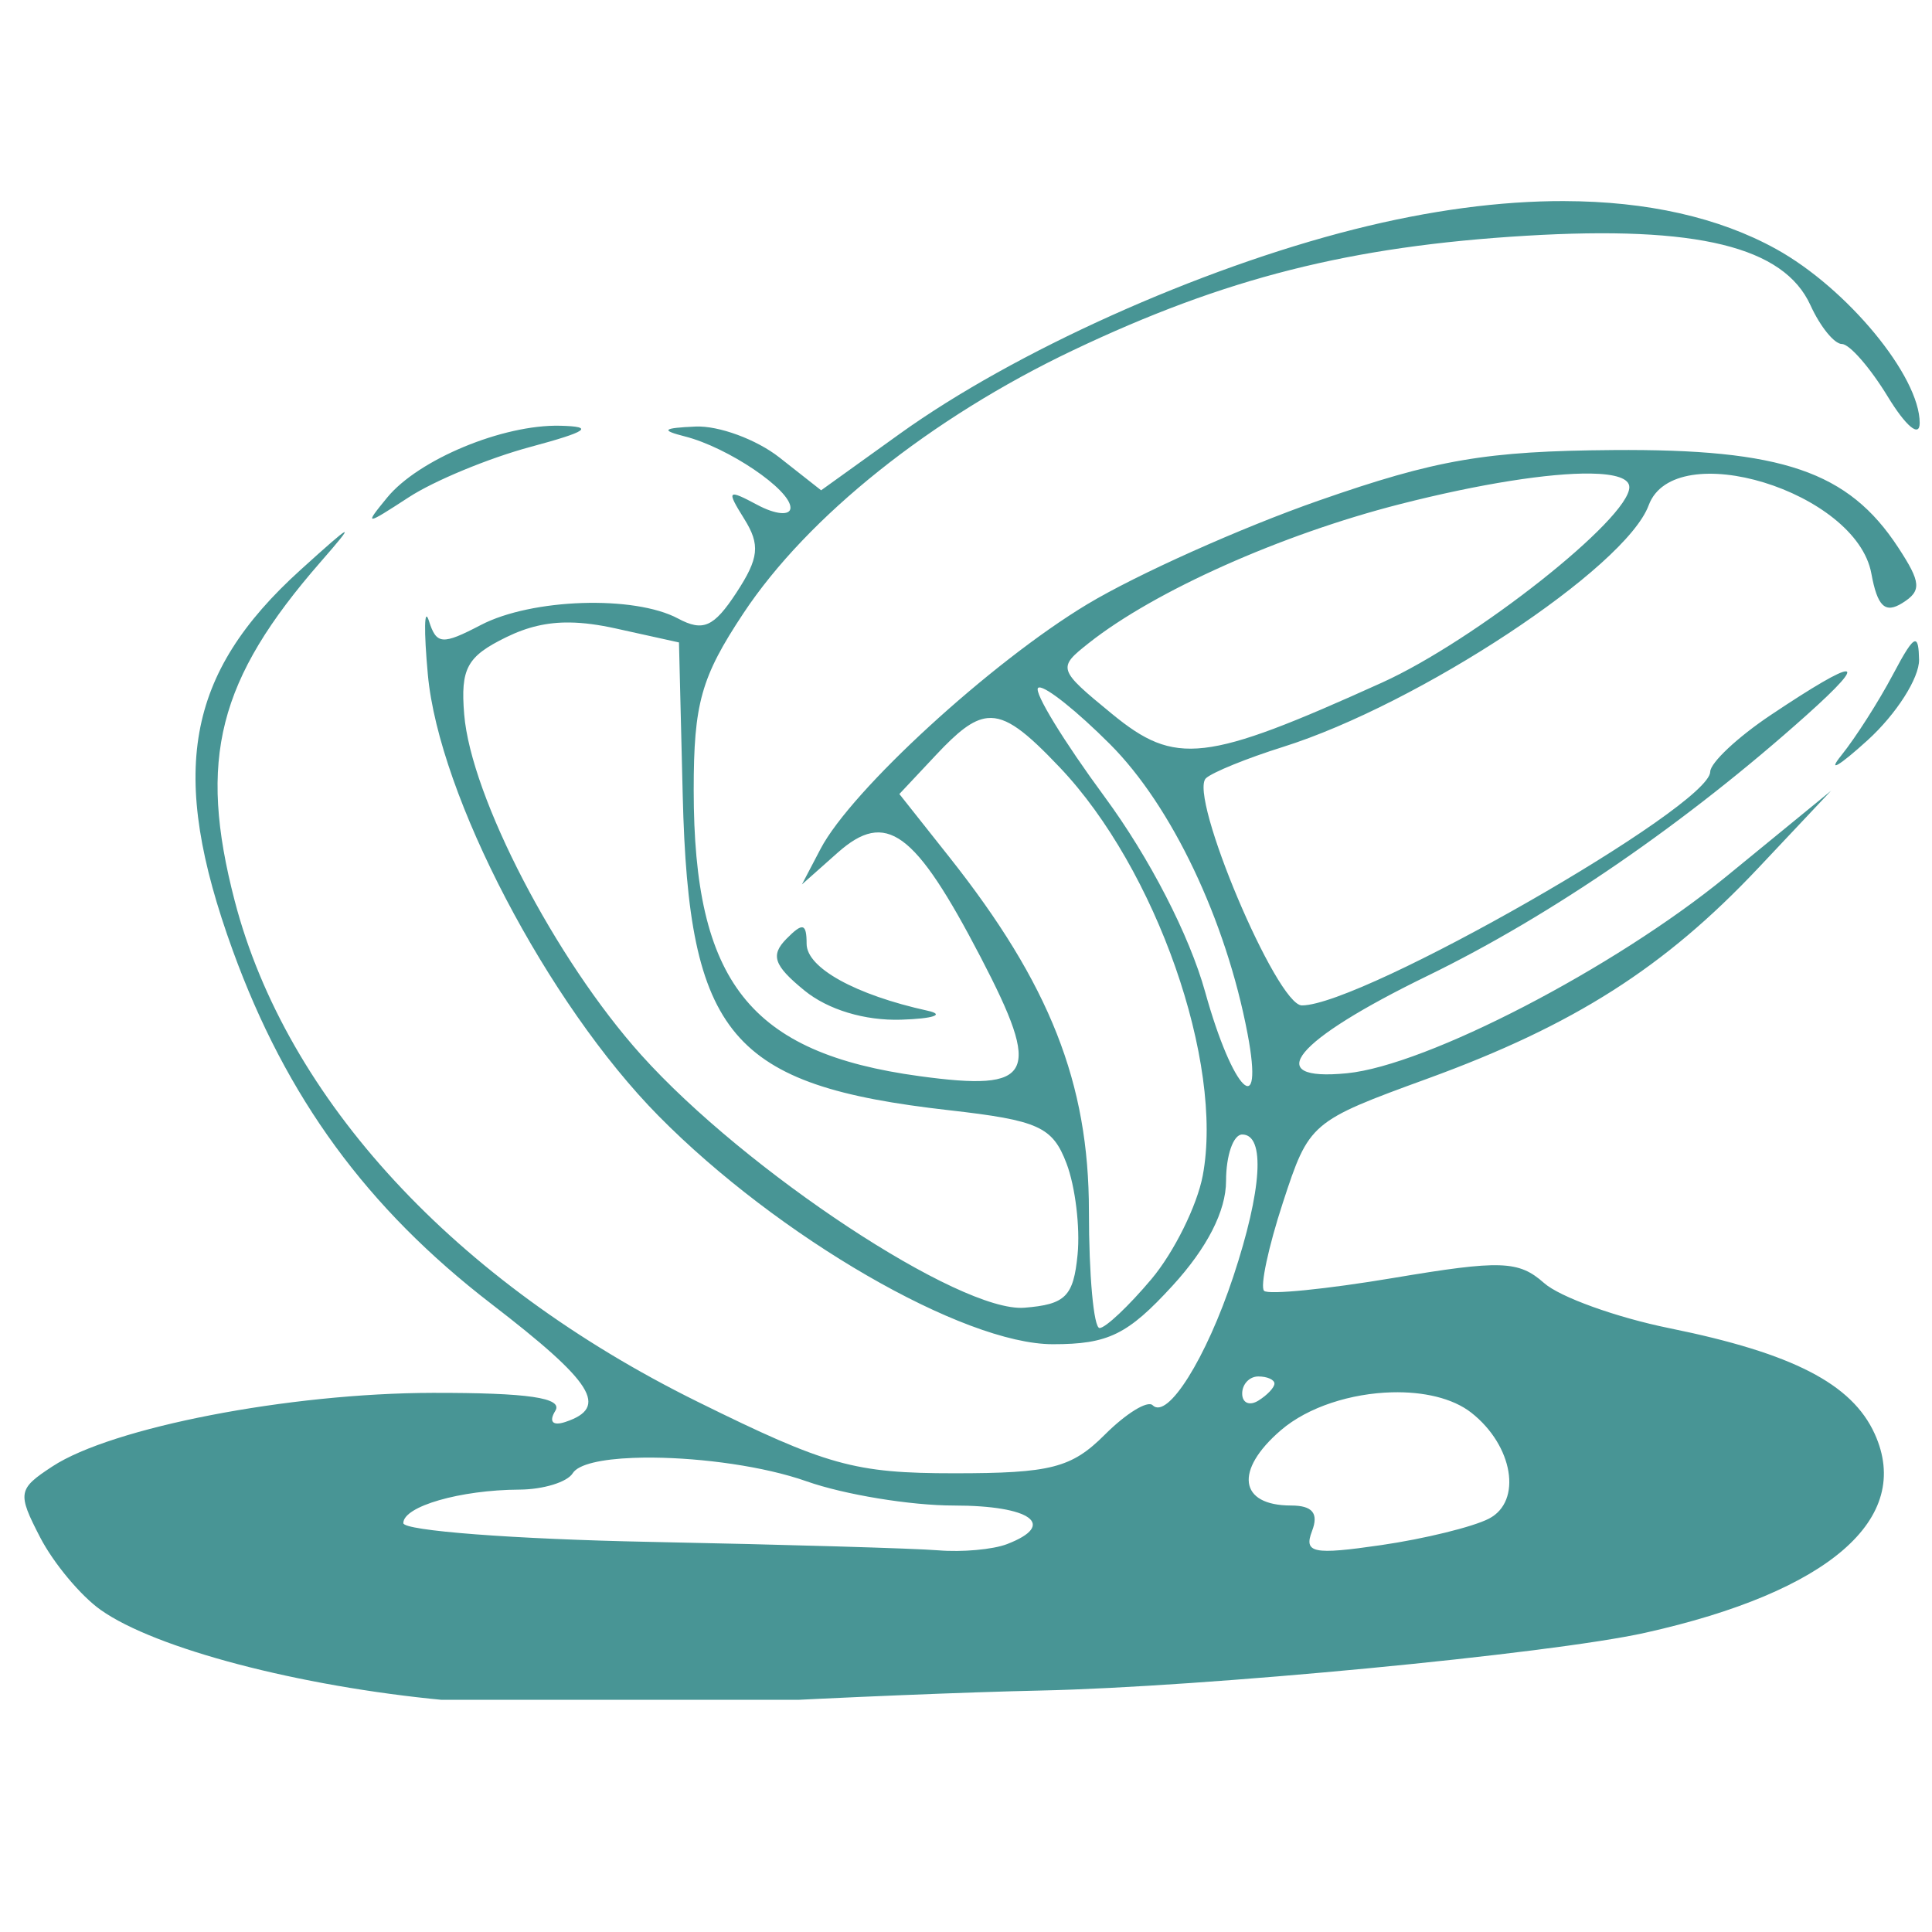 <?xml version="1.0" encoding="UTF-8" standalone="no"?>
<!-- Created with Inkscape (http://www.inkscape.org/) -->

<svg
   xmlns:dc="http://purl.org/dc/elements/1.1/"
   xmlns:cc="http://creativecommons.org/ns#"
   xmlns:rdf="http://www.w3.org/1999/02/22-rdf-syntax-ns#"
   xmlns:svg="http://www.w3.org/2000/svg"
   xmlns="http://www.w3.org/2000/svg"
   xmlns:sodipodi="http://sodipodi.sourceforge.net/DTD/sodipodi-0.dtd"
   xmlns:inkscape="http://www.inkscape.org/namespaces/inkscape"
   id="svg3336"
   version="1.1"
   inkscape:version="0.91 r13725"
   width="150"
   height="150"
   viewBox="0 0 150 150"
   sodipodi:docname="kp.svg">
  <defs
     id="defs3340">
    <clipPath
       clipPathUnits="userSpaceOnUse"
       id="clipPath3460">
      <rect
         style="fill:#0000ff;fill-rule:evenodd;stroke:#000000;stroke-width:0.978px;stroke-linecap:butt;stroke-linejoin:miter;stroke-opacity:1"
         id="rect3462"
         width="151.985"
         height="117.337"
         x="7.577"
         y="71.12" />
    </clipPath>
  </defs>
  <sodipodi:namedview
     pagecolor="#ffffff"
     bordercolor="#666666"
     borderopacity="1"
     objecttolerance="10"
     gridtolerance="10"
     guidetolerance="10"
     inkscape:pageopacity="0"
     inkscape:pageshadow="2"
     inkscape:window-width="1366"
     inkscape:window-height="705"
     id="namedview3338"
     showgrid="false"
     inkscape:snap-page="true"
     inkscape:zoom="1.9689321"
     inkscape:cx="1.4079727"
     inkscape:cy="96.501843"
     inkscape:window-x="-8"
     inkscape:window-y="-8"
     inkscape:window-maximized="1"
     inkscape:current-layer="svg3336"
     fit-margin-top="0"
     fit-margin-left="0"
     fit-margin-right="0"
     fit-margin-bottom="0" />
  <g
     id="g3448"
     transform="translate(-9.167,-38.457)" />
  <path
     inkscape:connector-curvature="0"
     id="path3346"
     d="m 64.167,0.902 c -0.741,0 -1.25,4.583 -1.25,11.25 0,6.667 0.509,11.25 1.25,11.25 5.899,-15.256 2.421,-0.8 12.102,0 1.218,0 0.583,-1.724 -2.041,-5.537 -2.096,-3.046 -3.811,-5.896 -3.811,-6.334 0,-0.438 1.484,-2.742 3.299,-5.121 1.815,-2.379 2.911,-4.715 2.436,-5.191 -0.758,-0.758 -2.31,0.875 -9.133,9.609 -1.258,1.61 -1.53,0.917 -1.562,-3.988 -0.022,-3.266 -0.602,-5.937 -1.289,-5.937 z M 84.831,7.908 C 84.039,7.908 83.247,8.04 82.495,8.326 76.778,10.499 76.44,21.133 82.016,23.377 c 3.493,1.406 4.001,1.447 6.424,0.518 3.25,-1.247 2.239,-2.596 -1.531,-2.043 -3.717,0.546 -7.344,-2.309 -5.9,-4.645 0.444,-0.718 3.023,-1.305 5.732,-1.305 4.074,0 4.926,-0.427 4.926,-2.471 0,-3.053 -3.407,-5.522 -6.836,-5.523 z m -0.189,2.105 c 1.761,-0.006 3.587,1.2 4.242,3.166 -2.352,2.896 -11.031,1.519 -6.486,-2.363 0.657,-0.546 1.444,-0.8 2.244,-0.803 z m 14.129,4.035 c -0.04,-0.016 -0.566,1.606 -1.453,4.643 0.942,-2.719 1.499,-4.624 1.453,-4.643 z m -1.453,4.643 c -1.01,2.916 -2.473,6.79 -4.4,10.922 0,0.709 0.466,1.289 1.033,1.289 1.534,-5.808 2.582,-9.524 3.367,-12.211 z m -88.15,22.211 0,11.25 c 0,6.667 0.509,11.25 1.25,11.25 0.688,0 1.25,-1.969 1.25,-4.375 0,-3.908 0.357,-4.375 3.34,-4.375 3.964,0 7.91,-3.214 7.91,-6.443 0,-3.77 -4.537,-7.307 -9.375,-7.307 l -4.375,0 z m 102.5,0 c -0.741,0 -1.25,4.583 -1.25,11.25 0,6.667 0.509,11.25 1.25,11.25 0.688,0 1.25,-2.461 1.25,-5.471 0,-5.826 2.336,-9.088 5.609,-7.832 1.341,0.515 1.891,2.553 1.891,7.014 0,4.757 0.457,6.289 1.875,6.289 1.374,0 1.875,-1.426 1.875,-5.346 0,-8.516 -5.415,-13.739 -9.75,-9.404 -1.167,1.167 -1.5,0.472 -1.5,-3.125 0,-2.544 -0.562,-4.625 -1.25,-4.625 z m 16.668,1.266 c -0.552,0.035 -1.226,0.533 -1.512,1.391 -0.258,0.773 0.164,1.195 0.938,0.938 0.773,-0.258 1.406,-0.891 1.406,-1.406 0,-0.549 -0.256,-0.84 -0.604,-0.908 -0.072,-0.014 -0.15,-0.019 -0.229,-0.014 z M 14.729,43.402 c 3.734,0 5.964,3.398 4.287,6.531 -0.653,1.221 -2.573,2.219 -4.268,2.219 -2.688,0 -3.082,-0.558 -3.082,-4.375 0,-3.81 0.395,-4.375 3.062,-4.375 z m 35.688,0 c -0.688,0 -1.25,0.844 -1.25,1.875 0,1.031 -1.091,1.875 -2.426,1.875 -1.334,0 -2.791,0.59 -3.236,1.311 -0.554,0.896 -1.369,0.848 -2.574,-0.152 -1.488,-1.235 -1.764,-0.17 -1.764,6.814 0,4.685 0.542,8.277 1.25,8.277 0.688,0 1.25,-2.209 1.25,-4.91 0,-4.99 2.459,-8.84 5.648,-8.84 1.194,0 1.837,2.008 2.1,6.562 0.343,5.956 0.666,6.596 3.502,6.91 2.704,0.3 2.83,0.164 0.938,-1 -2.899,-1.784 -3.167,-12.473 -0.312,-12.473 1.031,0 1.875,-0.562 1.875,-1.25 0,-0.688 -0.844,-1.25 -1.875,-1.25 -1.031,0 -1.875,-0.844 -1.875,-1.875 0,-1.031 -0.562,-1.875 -1.25,-1.875 z m 40,3.75 c -0.705,0 -1.25,3.542 -1.25,8.125 0,4.583 0.545,8.125 1.25,8.125 0.688,0 1.25,-2.228 1.25,-4.951 0,-3.476 0.812,-5.706 2.723,-7.486 2.989,-2.785 2.249,-5.132 -0.816,-2.588 -1.303,1.081 -1.906,1.139 -1.906,0.18 0,-0.772 -0.562,-1.404 -1.25,-1.404 z m -25.73,0.025 c -1.021,0.035 -1.913,0.446 -2.432,1.285 -0.554,0.896 -1.369,0.848 -2.574,-0.152 -1.488,-1.235 -1.764,-0.17 -1.764,6.814 0,4.685 0.543,8.277 1.25,8.277 0.688,0 1.25,-2.461 1.25,-5.471 0,-5.826 2.336,-9.088 5.609,-7.832 1.341,0.515 1.891,2.553 1.891,7.014 0,4.757 0.457,6.289 1.875,6.289 2.575,0 2.524,-9.767 -0.07,-13.471 -1.274,-1.819 -3.333,-2.812 -5.035,-2.754 z m 15.828,0.064 c -5.052,0.023 -9.608,7.282 -5.832,13.045 1.618,2.469 3.09,3.115 7.088,3.115 2.775,0 4.729,-0.51 4.344,-1.133 -0.385,-0.623 -1.843,-0.832 -3.24,-0.467 -2.723,0.712 -7.869,-2.971 -6.729,-4.816 0.368,-0.596 2.886,-1.084 5.596,-1.084 4.032,0 4.926,-0.437 4.926,-2.41 0,-1.326 -0.884,-3.295 -1.965,-4.375 -1.32,-1.32 -2.773,-1.881 -4.188,-1.875 z m 74.605,0.105 c -0.718,-0.004 -1.597,0.267 -2.795,0.812 -4.197,1.912 -3.997,3.946 0.771,7.865 4.461,3.667 3.931,6.803 -0.941,5.58 -1.687,-0.423 -2.988,-0.196 -2.988,0.523 0,0.701 1.931,1.273 4.291,1.273 3.308,0 4.489,-0.622 5.154,-2.719 0.671,-2.115 -0.023,-3.441 -3.117,-5.967 -4.125,-3.366 -3.996,-5.064 0.381,-5.064 1.944,0 2.196,-0.343 1.074,-1.465 -0.556,-0.556 -1.112,-0.836 -1.83,-0.84 z m -124.883,0.006 c -0.255,-0.005 -0.515,0.009 -0.781,0.041 -4.324,0.515 -4.95,2.998 -0.74,2.934 4.824,-0.073 4.926,2.346 0.158,3.75 -4.034,1.188 -5.597,3.953 -4.236,7.498 0.472,1.23 2.428,1.7 6.355,1.529 l 5.674,-0.246 0,-5.076 c 0,-6.225 -2.597,-10.356 -6.43,-10.43 z m 73.004,0.02 c -2.431,-0.083 -4.677,1.761 -5.09,4.523 -0.279,1.871 0.723,3.187 3.527,4.637 3.224,1.667 3.648,2.349 2.4,3.852 -0.859,1.035 -2.52,1.506 -3.838,1.088 -1.278,-0.406 -2.324,-0.138 -2.324,0.596 0,2.017 6.974,1.598 8.736,-0.525 2.054,-2.475 0.806,-5.333 -3.109,-7.117 -3.79,-1.727 -3.489,-3.769 0.717,-4.879 2.77,-0.731 2.828,-0.885 0.674,-1.795 -0.561,-0.237 -1.132,-0.36 -1.693,-0.379 z m 37.816,0.102 c -0.901,0.004 -1.843,0.233 -2.791,0.74 -1.771,0.948 -2.873,0.914 -3.908,-0.121 -1.089,-1.089 -1.441,1.373 -1.441,10.059 0,6.833 0.507,11.5 1.25,11.5 0.688,0 1.25,-1.547 1.25,-3.438 -7.3e-4,-3.131 0.41,-3.438 4.623,-3.438 3.662,0 5.004,-0.668 6.443,-3.211 3.115,-5.505 -0.558,-12.111 -5.426,-12.092 z m -12.998,0.25 c -0.046,0.005 -0.093,0.022 -0.143,0.053 -0.688,0.425 -1.25,4.115 -1.25,8.199 0,4.117 0.557,7.426 1.25,7.426 0.706,0 1.25,-3.565 1.25,-8.197 0,-4.826 -0.41,-7.558 -1.107,-7.48 z m 11.98,1.875 c 3.651,-0.207 6.583,4.901 3.65,9.377 -2.299,3.508 -2.892,3.686 -6.086,1.826 -2.513,-1.464 -2.936,-7.402 -0.688,-9.65 1.022,-1.022 2.101,-1.495 3.123,-1.553 z M 80.417,50.277 c 1.95,0 3.246,0.808 3.512,2.188 0.329,1.709 -0.439,2.188 -3.512,2.188 -3.073,0 -3.841,-0.478 -3.512,-2.188 0.266,-1.38 1.562,-2.188 3.512,-2.188 z m -49.301,5.625 c 3.517,0 3.892,1.481 1.086,4.287 -2.45,2.45 -4.158,2.5 -5.061,0.148 -1.033,-2.691 0.531,-4.436 3.975,-4.436 z M 130.383,72.328 c -4.971,-0.013 -10.444,0.715 -16.285,2.189 -12.058,3.044 -26.346,9.474 -35.221,15.85 l -6.084,4.371 -3.232,-2.543 c -1.778,-1.398 -4.702,-2.476 -6.5,-2.396 -2.547,0.113 -2.73,0.281 -0.822,0.766 3.337,0.848 8.178,4.118 8.178,5.525 0,0.633 -1.15,0.536 -2.557,-0.217 -2.333,-1.248 -2.422,-1.155 -1.025,1.082 1.254,2.008 1.143,3.044 -0.611,5.721 -1.747,2.666 -2.58,3.035 -4.518,1.998 -3.394,-1.816 -11.339,-1.555 -15.281,0.502 -2.993,1.562 -3.44,1.526 -4.023,-0.32 -0.361,-1.142 -0.398,0.734 -0.082,4.172 0.861,9.37 9.287,25.484 17.877,34.188 9.25,9.373 23.612,17.688 30.555,17.688 4.282,0 5.79,-0.737 9.266,-4.531 2.688,-2.934 4.15,-5.799 4.15,-8.125 0,-1.976 0.562,-3.594 1.25,-3.594 1.807,0 1.538,4.288 -0.691,11.016 -2.095,6.324 -5.097,11.112 -6.246,9.963 -0.393,-0.393 -2.061,0.633 -3.707,2.279 -2.581,2.581 -4.182,2.992 -11.662,2.992 -7.739,0 -9.88,-0.597 -19.904,-5.549 -18.776,-9.275 -31.849,-23.425 -35.855,-38.805 -2.863,-10.992 -1.302,-17.144 6.664,-26.271 2.798,-3.206 2.57,-3.115 -1.562,0.625 -8.899,8.054 -10.26,15.694 -5.256,29.48 4.144,11.418 10.408,19.981 20.039,27.395 7.919,6.096 9.127,8.018 5.742,9.146 -0.989,0.33 -1.305,-0.018 -0.785,-0.859 0.622,-1.007 -2.109,-1.406 -9.514,-1.393 -11.12,0.02 -24.836,2.675 -29.455,5.701 -2.673,1.751 -2.726,2.057 -0.951,5.49 1.034,2 3.148,4.535 4.699,5.631 4.236,2.995 15.359,5.916 26.57,6.979 5.5,0.521 15.906,0.616 23.125,0.211 7.219,-0.405 17.625,-0.831 23.125,-0.947 12.624,-0.268 39.487,-2.835 46.855,-4.477 14.245,-3.174 20.775,-8.839 17.775,-15.422 -1.765,-3.874 -6.363,-6.24 -15.881,-8.172 -4.125,-0.837 -8.506,-2.414 -9.734,-3.504 -1.969,-1.745 -3.355,-1.792 -11.67,-0.395 -5.19,0.872 -9.703,1.321 -10.025,0.998 -0.323,-0.323 0.335,-3.402 1.461,-6.844 2.026,-6.195 2.138,-6.291 11.215,-9.602 11.347,-4.138 18.349,-8.6 25.629,-16.328 l 5.625,-5.971 -8.125,6.648 c -8.664,7.09 -23.198,14.63 -29.375,15.238 -6.724,0.662 -4.085,-2.528 6.25,-7.557 9.593,-4.668 20.054,-11.866 29.375,-20.211 5.028,-4.502 3.944,-4.497 -2.797,0.012 -2.57,1.719 -4.678,3.697 -4.688,4.395 -0.033,2.699 -26.957,18.105 -31.641,18.105 -1.951,0 -8.84,-16.33 -7.428,-17.607 0.511,-0.462 3.178,-1.547 5.928,-2.41 10.585,-3.324 26.578,-13.886 28.373,-18.738 1.993,-5.388 16.085,-1.07 17.252,5.285 0.47,2.561 1.064,3.127 2.4,2.293 1.512,-0.944 1.464,-1.585 -0.324,-4.314 -3.859,-5.89 -8.988,-7.641 -22.076,-7.541 -9.88,0.076 -13.715,0.734 -22.826,3.918 -6.023,2.105 -14.094,5.722 -17.936,8.035 -7.464,4.495 -18.278,14.413 -20.656,18.947 l -1.445,2.758 2.754,-2.447 c 3.765,-3.345 5.985,-1.726 11.098,8.09 4.767,9.154 4.117,10.419 -4.738,9.213 -13.155,-1.792 -17.5,-7.297 -17.5,-22.166 0,-6.716 0.571,-8.747 3.85,-13.697 4.977,-7.513 14.534,-15.142 25.525,-20.373 11.779,-5.606 21.516,-8.068 35.121,-8.883 13.259,-0.794 19.969,0.846 22.039,5.389 0.752,1.65 1.846,3 2.434,3 0.587,0 2.183,1.828 3.545,4.062 1.42,2.329 2.48,3.209 2.482,2.061 0.008,-3.625 -5.622,-10.445 -11.135,-13.488 -4.442,-2.452 -10.003,-3.692 -16.395,-3.709 z M 52.565,89.736 c -4.43,-0.107 -10.977,2.613 -13.398,5.566 -1.794,2.188 -1.721,2.186 1.686,-0.031 1.958,-1.275 6.177,-3.021 9.375,-3.883 4.498,-1.212 5.029,-1.587 2.338,-1.652 z m 79.857,3.705 c 1.898,0.029 2.994,0.373 2.994,1.053 0,2.435 -11.965,11.89 -19.174,15.15 -13.699,6.197 -15.987,6.46 -20.916,2.416 -4.208,-3.453 -4.24,-3.552 -1.785,-5.492 5.095,-4.028 14.884,-8.399 24.07,-10.748 6.255,-1.6 11.647,-2.426 14.811,-2.379 z M 53.325,104.982 c 1.07,0.014 2.23,0.17 3.557,0.463 l 4.896,1.082 0.291,11.875 c 0.457,18.608 3.709,22.452 20.617,24.369 6.957,0.789 8.039,1.28 9.123,4.131 0.676,1.779 1.061,4.954 0.855,7.055 -0.318,3.248 -0.935,3.865 -4.123,4.119 -4.962,0.395 -21.597,-10.579 -29.689,-19.586 -6.64,-7.391 -13.194,-20.001 -13.717,-26.395 -0.291,-3.558 0.213,-4.483 3.252,-5.971 1.624,-0.795 3.155,-1.166 4.938,-1.143 z m 104.229,1.457 c -0.28,0.01 -0.794,0.838 -1.719,2.588 -1.09,2.062 -2.886,4.875 -3.992,6.25 -1.106,1.375 -0.192,0.849 2.031,-1.17 2.224,-2.019 4.02,-4.832 3.992,-6.25 -0.018,-0.936 -0.095,-1.425 -0.312,-1.418 z m -67.865,3.576 c 0.561,-0.05 2.923,1.831 5.48,4.389 4.79,4.79 8.988,13.621 10.664,22.436 1.31,6.891 -1.139,4.485 -3.283,-3.227 -1.223,-4.398 -4.313,-10.399 -7.791,-15.123 -3.171,-4.307 -5.492,-8.103 -5.158,-8.438 0.021,-0.021 0.051,-0.034 0.088,-0.037 z m -4.01,2.375 c 1.493,-0.152 3.007,1.085 5.609,3.824 7.46,7.85 12.718,22.863 11.076,31.615 -0.439,2.337 -2.23,5.952 -3.982,8.035 -1.753,2.083 -3.559,3.786 -4.014,3.785 -0.455,-0.002 -0.826,-4.08 -0.826,-9.062 0,-9.91 -3.033,-17.601 -10.822,-27.436 l -3.865,-4.879 2.873,-3.061 c 1.64,-1.746 2.79,-2.704 3.951,-2.822 z m -14.32,16.215 c -0.233,-0.057 -0.623,0.246 -1.254,0.887 -1.254,1.275 -0.979,2.065 1.389,4 1.827,1.493 4.683,2.355 7.5,2.266 2.502,-0.08 3.424,-0.393 2.049,-0.695 -5.592,-1.23 -9.375,-3.322 -9.375,-5.186 0,-0.796 -0.076,-1.214 -0.309,-1.271 z m 35.309,34.797 c 0.688,0 1.25,0.25 1.25,0.553 0,0.303 -0.562,0.897 -1.25,1.322 -0.688,0.425 -1.25,0.177 -1.25,-0.551 0,-0.728 0.562,-1.324 1.25,-1.324 z m 10.352,1.229 c 2.425,-0.064 4.706,0.443 6.158,1.584 3.239,2.546 3.956,6.858 1.363,8.203 -1.236,0.641 -4.999,1.565 -8.359,2.053 -5.273,0.766 -6.006,0.617 -5.352,-1.09 0.529,-1.378 0.036,-1.979 -1.627,-1.979 -4.035,0 -4.404,-2.722 -0.791,-5.83 2.134,-1.835 5.489,-2.86 8.607,-2.941 z m -57.242,5.059 c 3.83,0.034 8.593,0.674 11.891,1.838 2.923,1.031 8.057,1.875 11.408,1.875 5.976,0 8.026,1.491 4.115,2.992 -1.087,0.417 -3.478,0.633 -5.312,0.48 -1.834,-0.153 -11.914,-0.447 -22.398,-0.656 -10.484,-0.209 -19.062,-0.864 -19.062,-1.453 0,-1.3 4.406,-2.572 8.988,-2.596 1.85,-0.009 3.712,-0.58 4.137,-1.268 0.436,-0.705 2.246,-1.093 4.656,-1.189 0.502,-0.02 1.031,-0.028 1.578,-0.023 z m 85.053,21.734 c -2.888,-0.026 -5.765,1.389 -8.32,4.248 -5.927,6.633 -4.003,14.852 4.293,18.34 6.964,2.928 14.113,-1.545 15.43,-9.656 0.588,-3.626 0.081,-5.061 -3.02,-8.531 -2.597,-2.906 -5.495,-4.374 -8.383,-4.4 z m -64.387,0.074 c -1.227,-0.009 -2.437,0.38 -4.299,1.158 -5.008,2.092 -6.977,5.21 -6.977,11.055 0,4.193 4.236,9.67 8.75,11.312 1.031,0.375 2.035,0.727 2.229,0.781 0.194,0.054 2.324,-0.726 4.732,-1.732 9.642,-4.029 9.616,-17.321 -0.041,-21.355 -1.925,-0.804 -3.168,-1.21 -4.395,-1.219 z m 30.67,0.047 c -2.934,-0.05 -5.848,1.323 -8.352,4.125 -5.929,6.635 -4.006,14.853 4.291,18.342 6.964,2.928 14.113,-1.545 15.43,-9.656 0.585,-3.603 0.082,-5.059 -2.9,-8.396 -2.582,-2.89 -5.535,-4.364 -8.469,-4.414 z m -0.07,1.857 c 4.101,0 9.375,5.185 9.375,9.217 0,4.772 -1.249,6.969 -5.09,8.955 -4.168,2.155 -4.748,2.183 -8.035,0.385 -3.824,-2.092 -5.625,-4.925 -5.625,-8.852 0,-4.499 5.029,-9.705 9.375,-9.705 z m 33.75,0 c 4.101,0 9.375,5.185 9.375,9.217 0,4.772 -1.249,6.969 -5.09,8.955 -4.168,2.155 -4.748,2.183 -8.035,0.385 -3.824,-2.092 -5.625,-4.925 -5.625,-8.852 0,-4.499 5.029,-9.705 9.375,-9.705 z m -64.371,0.42 c 1.12,-0.01 2.266,0.219 3.412,0.693 3.662,1.517 6.584,5.807 6.584,9.668 0,1.052 -1.645,3.557 -3.654,5.566 -2.01,2.01 -4.4,3.645 -5.312,3.635 -3.191,-0.035 -7.85,-3.172 -9.746,-6.562 -1.715,-3.065 -1.714,-3.772 -0.006,-6.826 2.229,-3.985 5.361,-6.144 8.723,-6.174 z m 64.371,2.08 c -1.348,0 -1.886,0.666 -1.453,1.795 0.379,0.987 0.13,1.979 -0.553,2.207 -0.743,0.248 -0.903,2.54 -0.396,5.707 0.469,2.934 1.54,5.291 2.402,5.291 1.9,0 3.799,-10.401 2.008,-10.998 -0.683,-0.228 -0.931,-1.22 -0.553,-2.207 0.433,-1.129 -0.107,-1.795 -1.455,-1.795 z m -64.141,1.453 c -0.193,4.8e-4 -0.384,0.015 -0.574,0.043 -2.898,0.434 -5.68,4.15 -4.209,5.621 0.543,0.543 1.535,0.008 2.205,-1.189 2.409,-4.304 7.077,-1.194 5.271,3.512 -0.558,1.455 -1.714,1.727 -4.623,1.088 -3.485,-0.765 -3.709,-0.645 -2.189,1.186 3.271,3.941 10.135,1.087 10.135,-4.213 0,-3.019 -3.124,-6.054 -6.016,-6.047 z m 28.352,0.105 c -2.448,-0.024 -3.782,0.863 -2.902,2.287 0.399,0.645 -0.154,1.509 -1.229,1.922 -2.338,0.897 -2.59,3.812 -0.393,4.551 2.315,0.779 6.015,-0.431 5.225,-1.709 -0.877,-1.419 2.059,-1.405 4.311,0.021 0.947,0.6 1.336,1.716 0.863,2.48 -0.472,0.764 -0.263,1.389 0.465,1.389 0.728,0 1.324,-0.844 1.324,-1.875 0,-1.031 0.703,-1.885 1.562,-1.895 1.05,-0.013 1.122,-0.32 0.221,-0.938 -0.738,-0.505 -1.683,-1.848 -2.102,-2.986 -0.419,-1.138 -2.474,-2.447 -4.566,-2.906 -1.023,-0.225 -1.963,-0.334 -2.779,-0.342 z m -67.74,10.363 c 0.004,0.01 -2.67e-4,0.022 0.006,0.031 0.004,0.006 0.003,-0.015 0.006,-0.014 -0.004,-0.006 -0.008,-0.011 -0.012,-0.018 z m -29.023,3.295 c 0.043,0.038 0.083,0.076 0.121,0.104 -0.003,-0.008 -0.007,-0.016 -0.01,-0.023 -0.014,-0.016 -0.031,-0.029 -0.045,-0.045 -0.024,-0.013 -0.044,-0.023 -0.066,-0.035 z m 2.508,1.641 c 0.001,7.7e-4 0.003,9.6e-4 0.004,0.002 -0.001,-6.4e-4 0.011,-9.6e-4 0.008,-0.002 -0.004,-7.2e-4 -0.008,6.9e-4 -0.012,0 z m 30.938,1.236 c 0.023,0.013 0.047,0.025 0.07,0.037 0.016,-0.004 0.05,-0.002 0.061,-0.008 -0.044,-0.009 -0.087,-0.02 -0.131,-0.029 z m 1.582,0.449 c 0.017,0.021 0.025,0.023 0.029,0.01 -0.01,-0.003 -0.019,-0.007 -0.029,-0.01 z"
     style="fill:#489595;fill-opacity:1"
     clip-path="url(#clipPath3460)"
     transform="matrix(1.002,0,0,1.002,-9.186,-56.861)" />
</svg>
